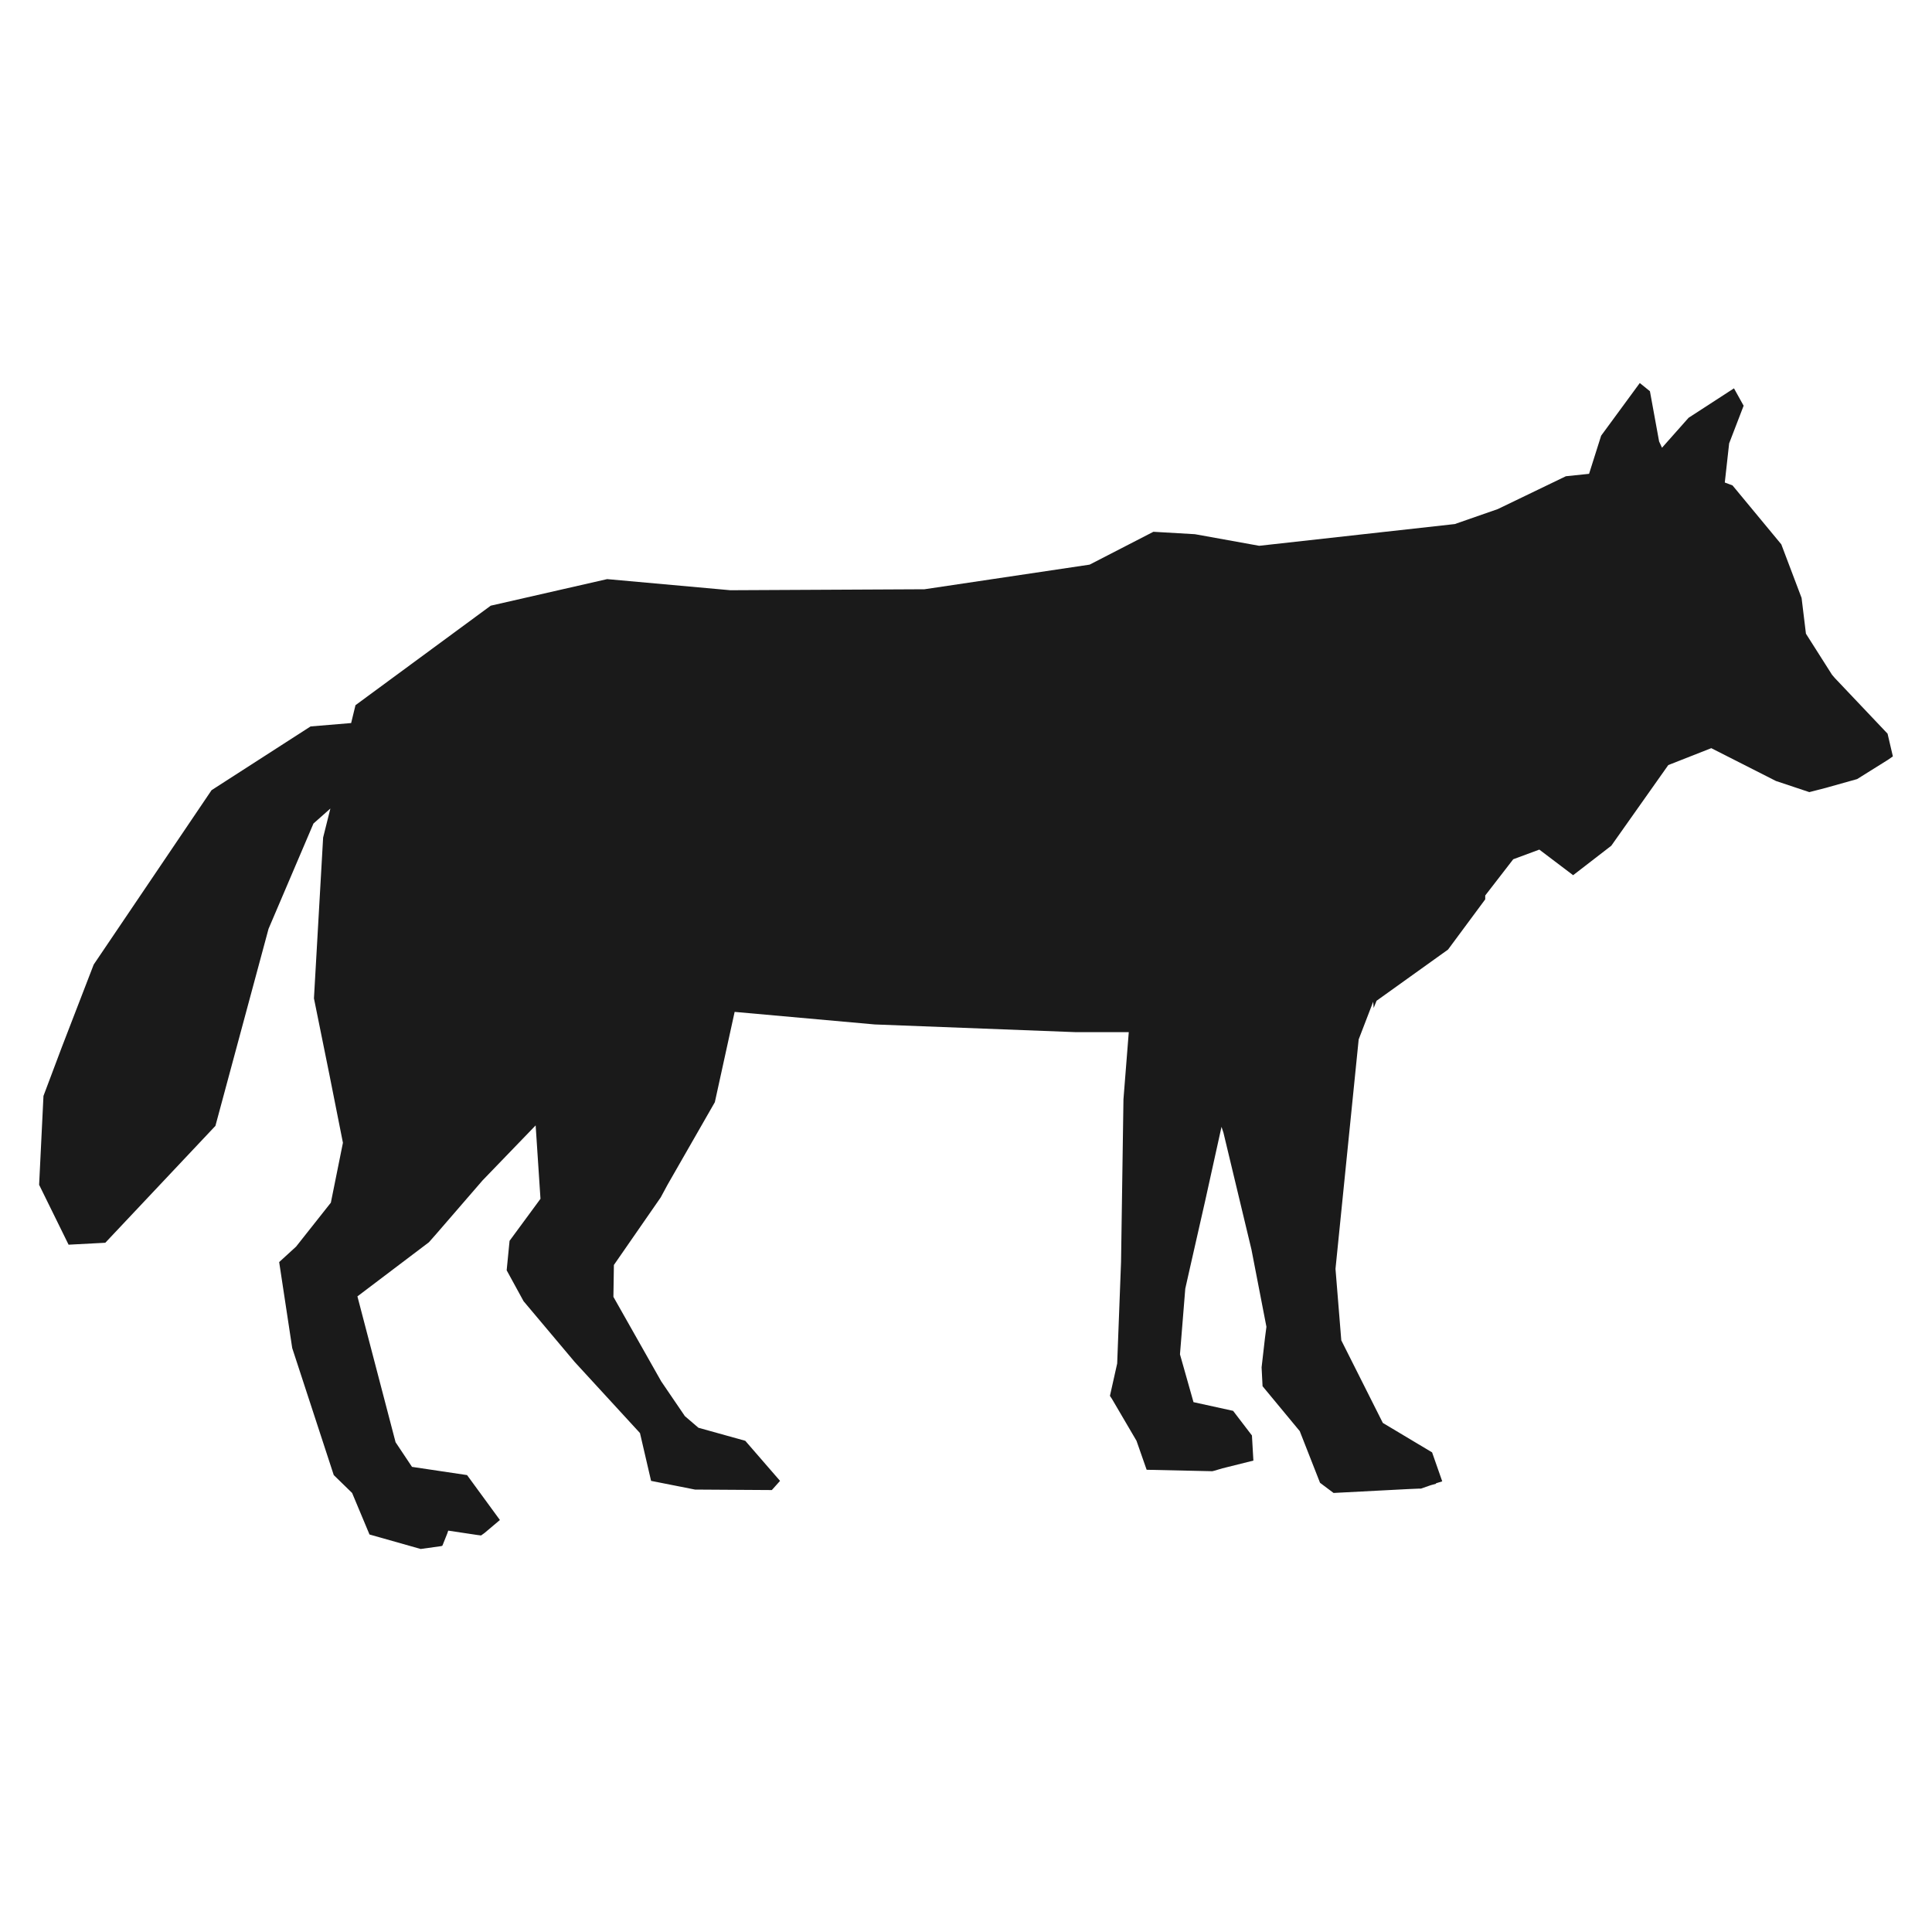 <?xml version="1.0" encoding="utf-8"?>
<!-- Generator: Adobe Illustrator 21.1.0, SVG Export Plug-In . SVG Version: 6.00 Build 0)  -->
<svg version="1.1" id="Layer_1" xmlns="http://www.w3.org/2000/svg" xmlns:xlink="http://www.w3.org/1999/xlink" x="0px" y="0px"
	 viewBox="0 0 400 400" style="enable-background:new 0 0 400 400;" xml:space="preserve">
<style type="text/css">
	.st0{fill:#1A1A1A;}
</style>
<g id="Layer_x0020_1">
	<polygon class="st0" points="9,226.9 12.8,216.8 12.8,216.8 19.4,199.7 43.8,163.6 64.3,150.4 72.7,149.7 73.6,146 101.6,125.4 
		125.7,119.9 151.2,122.2 191.4,122 225.6,116.9 238.8,110.1 247.4,110.6 260.7,113 301.2,108.5 310.1,105.4 324.2,98.6 329,98.1 
		331.5,90.2 339.5,79.3 341.6,81 343.5,91.4 344.1,92.7 349.6,86.5 359,80.4 361,84 358,91.8 357.1,99.9 358.7,100.5 368.8,112.7 
		373,123.8 373.9,131.2 379.3,139.7 379.9,140.4 379.9,140.4 390.8,151.9 391.9,156.6 390.9,157.3 390.9,157.3 384.5,161.3 
		378.8,162.9 378.1,163.1 378.1,163.1 374.6,164 367.7,161.7 354.3,154.9 345.4,158.4 333.6,175.1 325.7,181.2 318.7,175.9 
		313.3,177.9 307.5,185.4 307.5,186.2 299.8,196.6 285,207.2 284.4,208.7 284.3,207.4 281.3,215.2 276.5,262.7 277.7,277.5 
		286.3,294.6 296.5,300.7 298.6,306.7 297.3,307.1 297.3,307.2 296.2,307.5 296.2,307.5 294.2,308.2 293.8,308.2 293.8,308.2 
		291.5,308.3 291.5,308.3 276.1,309.1 273.3,307 269.1,296.3 261.4,287 261.2,283.1 261.9,277 261.9,277 262.2,274.7 259.1,258.7 
		253.3,234.5 252.9,233.3 249.5,248.7 246.3,262.8 246.3,262.8 245.4,266.8 244.3,280.4 247.1,290.3 255.3,292.1 259.2,297.2 
		259.5,302.4 253.1,304 253.1,304 251.4,304.5 251.4,304.5 251,304.6 237.4,304.3 235.3,298.3 230.2,289.6 230.2,289.6 229.8,289 
		231.3,282.3 232.1,261.3 232.6,227.6 233.7,213.7 222.8,213.7 181.1,212.1 152.1,209.5 148,228.2 138.2,245.3 138.2,245.3 
		136.8,247.9 127.1,261.9 127,268.5 136.9,286 141.8,293.2 144.6,295.6 154.3,298.3 161.5,306.6 159.8,308.5 143.9,308.4 
		134.8,306.6 132.5,296.7 119,282 108.4,269.4 104.9,263 105.5,256.9 111.9,248.2 110.9,233 99.9,244.4 90.3,255.5 90.3,255.5 
		88.8,257.2 74,268.4 81.9,298.6 85.3,303.7 96.7,305.4 103.5,314.7 100.3,317.4 100.3,317.4 99.6,317.9 98.8,317.8 98.8,317.8 
		92.8,316.9 92.6,317.5 92.6,317.5 91.6,320 91.4,320.1 91.4,320.1 87.1,320.7 76.5,317.7 72.9,309.1 69.1,305.4 60.5,279.1 
		57.8,261.3 61.3,258.1 68.5,249 71,236.6 68.2,222.5 68.2,222.5 65,206.7 66.9,173.4 68.4,167.4 64.9,170.5 55.6,192.3 44.6,233.1 
		21.8,257.3 14.2,257.7 8.1,245.3 	"/>
</g>
</svg>
